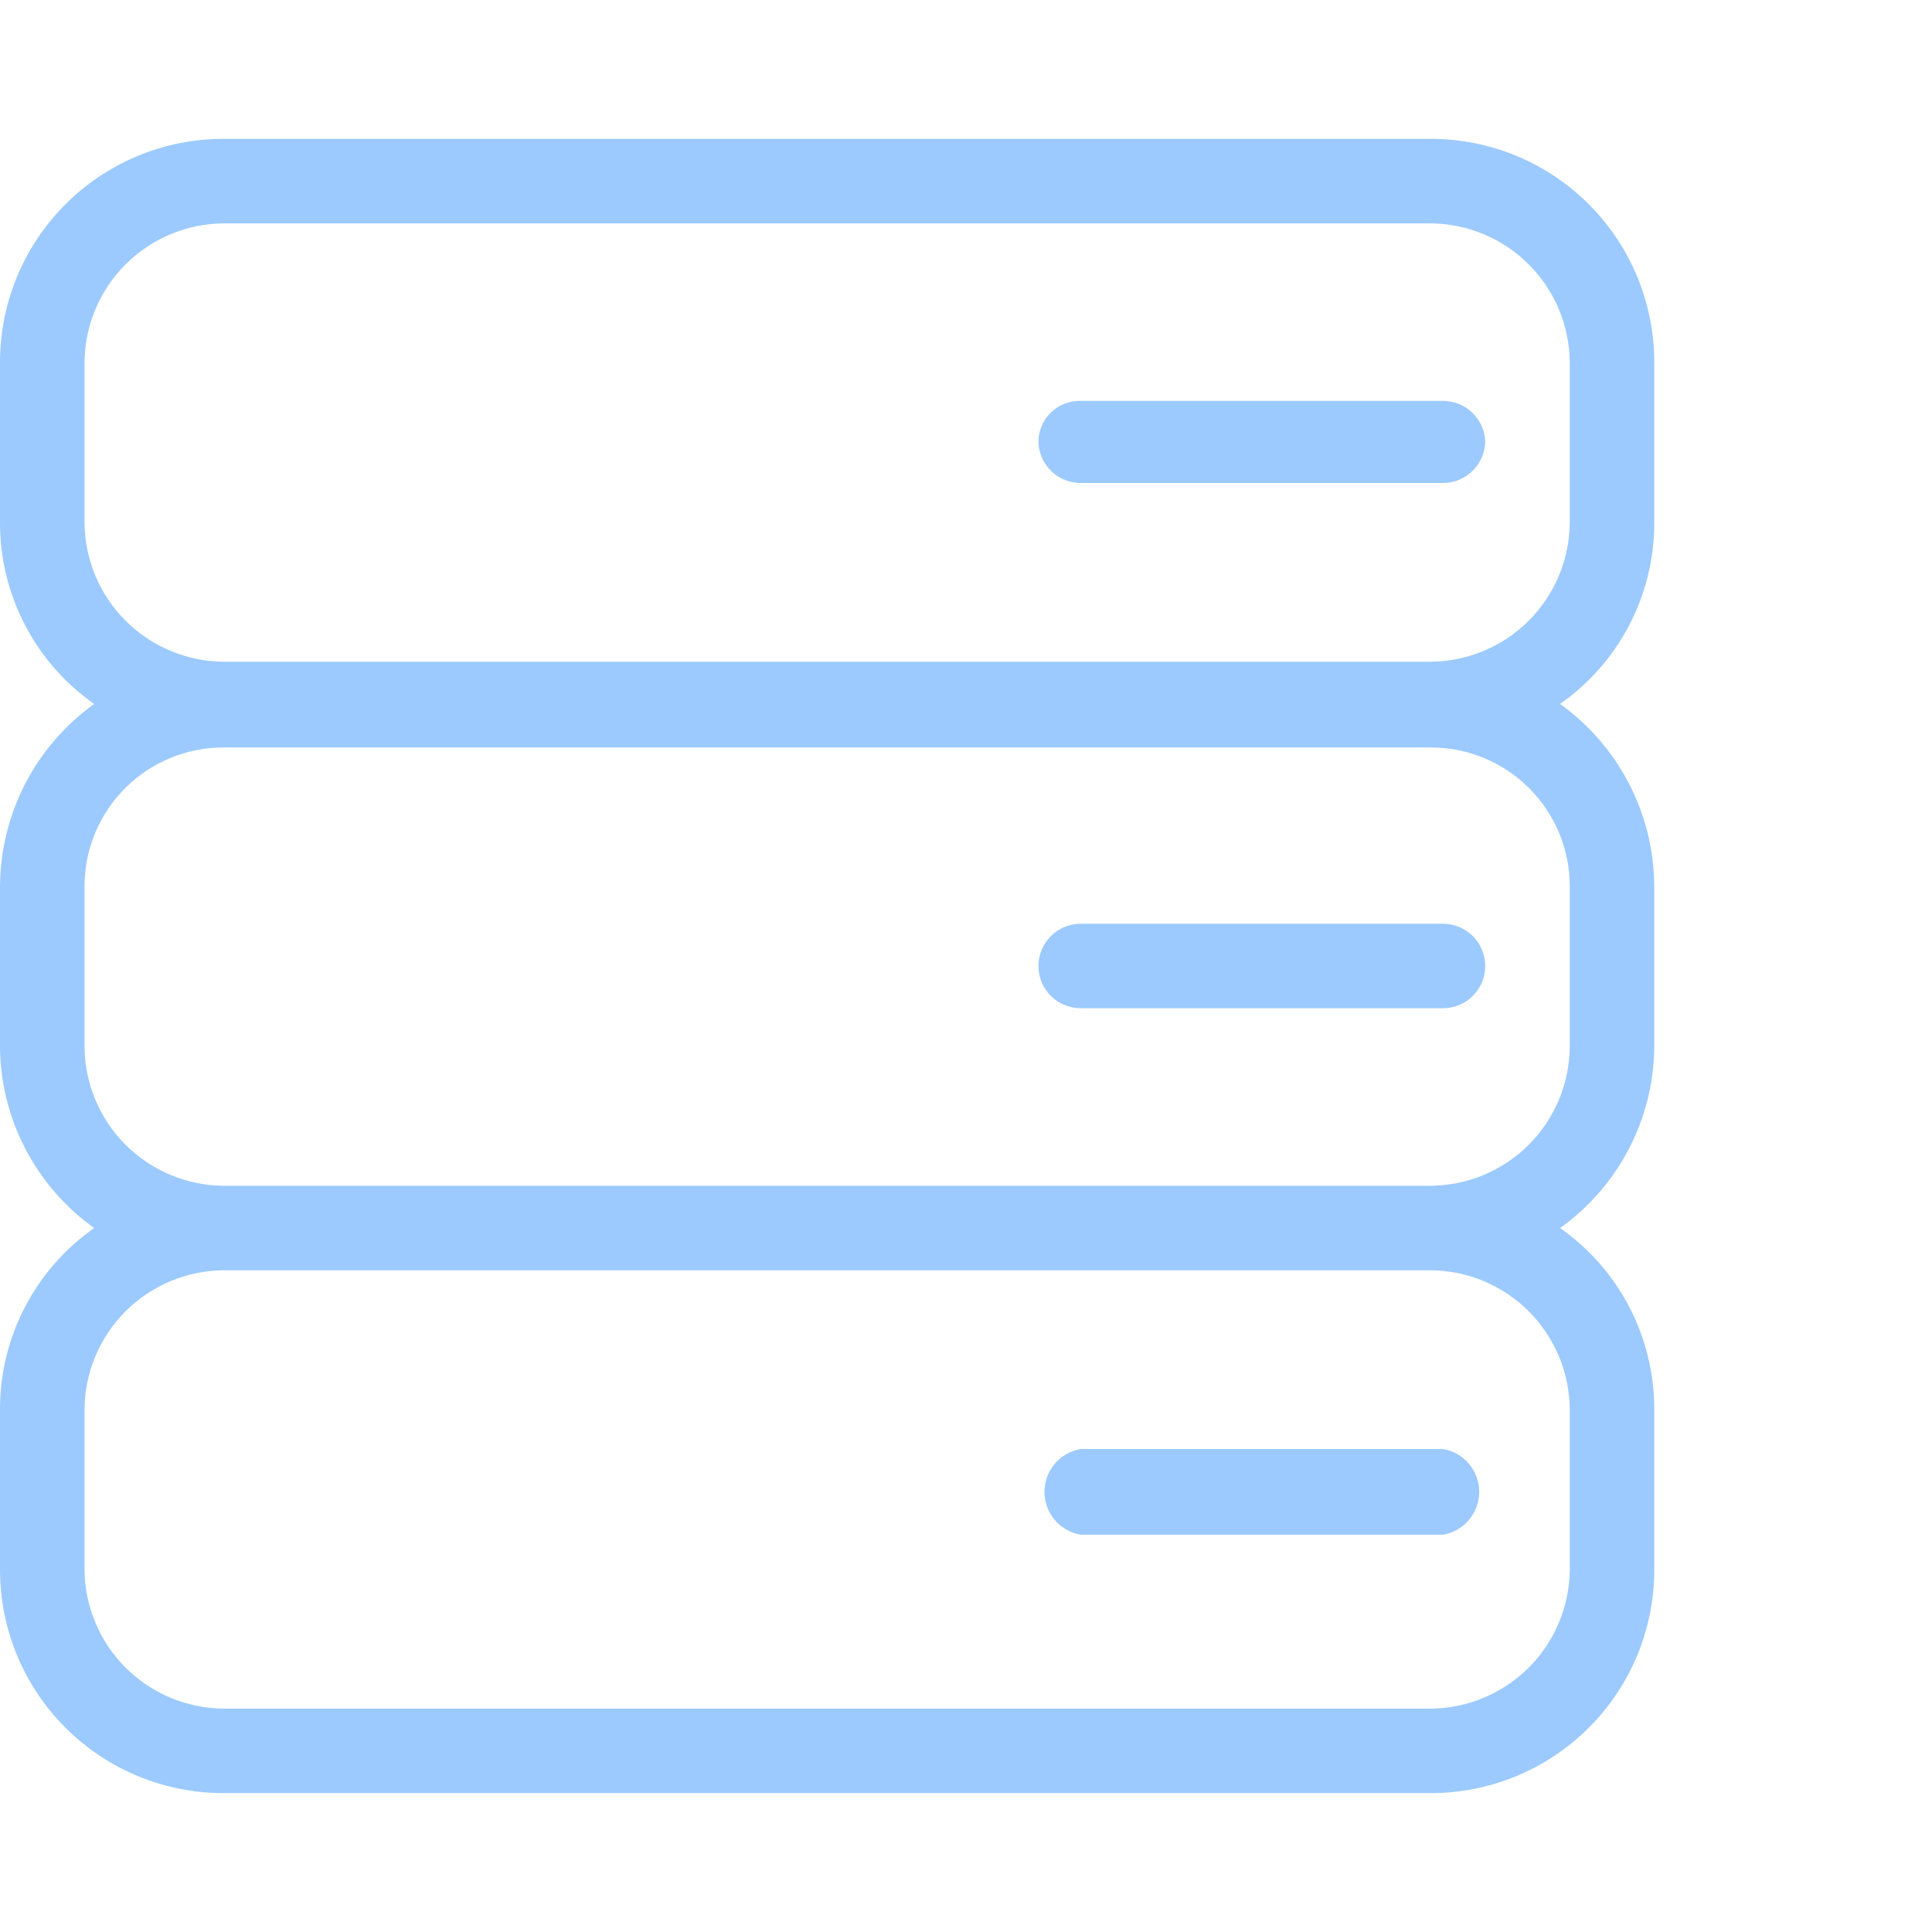 <svg viewBox="0 0 44 44" fill="none" xmlns="http://www.w3.org/2000/svg">
<path d="M32.862 9.13H24.613C24.485 9.126 24.358 9.149 24.24 9.196C24.121 9.243 24.014 9.313 23.924 9.403C23.833 9.494 23.762 9.601 23.715 9.72C23.669 9.838 23.646 9.965 23.65 10.092C23.664 10.338 23.772 10.569 23.951 10.738C24.13 10.907 24.366 11 24.613 11H32.862C33.118 11 33.363 10.899 33.543 10.718C33.724 10.538 33.825 10.293 33.825 10.037C33.811 9.792 33.703 9.561 33.524 9.392C33.345 9.223 33.108 9.13 32.862 9.13Z" fill="#9CCAFF"/>
<path d="M32.862 21.038H24.612C24.357 21.038 24.112 21.139 23.932 21.319C23.751 21.5 23.65 21.745 23.65 22C23.65 22.255 23.751 22.5 23.932 22.681C24.112 22.861 24.357 22.962 24.612 22.962H32.862C33.118 22.962 33.362 22.861 33.543 22.681C33.724 22.5 33.825 22.255 33.825 22C33.825 21.745 33.724 21.5 33.543 21.319C33.362 21.139 33.118 21.038 32.862 21.038Z" fill="#9CCAFF"/>
<path d="M32.862 33H24.613C24.382 33.039 24.172 33.158 24.021 33.337C23.87 33.516 23.787 33.742 23.787 33.976C23.787 34.21 23.87 34.437 24.021 34.615C24.172 34.794 24.382 34.914 24.613 34.953H32.862C33.093 34.914 33.303 34.794 33.454 34.615C33.605 34.437 33.688 34.21 33.688 33.976C33.688 33.742 33.605 33.516 33.454 33.337C33.303 33.158 33.093 33.039 32.862 33Z" fill="#9CCAFF"/>
<path d="M37.675 11.908V8.25C37.675 6.901 37.139 5.607 36.185 4.653C35.231 3.698 33.937 3.162 32.587 3.162H5.088C3.738 3.162 2.444 3.698 1.49 4.653C0.536 5.607 1.08256e-06 6.901 1.08256e-06 8.25V11.908C-0.001 12.717 0.194 13.514 0.568 14.232C0.941 14.951 1.482 15.568 2.145 16.032C1.485 16.506 0.946 17.129 0.573 17.851C0.201 18.573 0.004 19.373 1.08256e-06 20.185V23.843C0.006 24.651 0.204 25.446 0.577 26.163C0.95 26.88 1.487 27.498 2.145 27.968C1.482 28.432 0.941 29.049 0.568 29.767C0.194 30.485 -0.001 31.283 1.08256e-06 32.093V35.75C1.08256e-06 37.099 0.536 38.393 1.49 39.347C2.444 40.301 3.738 40.837 5.088 40.837H32.587C33.937 40.837 35.231 40.301 36.185 39.347C37.139 38.393 37.675 37.099 37.675 35.75V32.093C37.675 31.283 37.481 30.485 37.107 29.767C36.734 29.049 36.193 28.432 35.53 27.968C36.188 27.498 36.725 26.88 37.098 26.163C37.471 25.446 37.669 24.651 37.675 23.843V20.185C37.671 19.373 37.474 18.573 37.102 17.851C36.729 17.129 36.19 16.506 35.53 16.032C36.193 15.568 36.734 14.951 37.107 14.232C37.481 13.514 37.675 12.717 37.675 11.908ZM35.75 35.75C35.743 36.587 35.407 37.387 34.816 37.978C34.224 38.57 33.424 38.905 32.587 38.913H5.088C4.251 38.905 3.451 38.57 2.859 37.978C2.268 37.387 1.932 36.587 1.925 35.75V32.093C1.932 31.256 2.268 30.456 2.859 29.864C3.451 29.273 4.251 28.937 5.088 28.93H32.587C33.424 28.937 34.224 29.273 34.816 29.864C35.407 30.456 35.743 31.256 35.75 32.093V35.75ZM35.75 23.843C35.743 24.679 35.407 25.479 34.816 26.071C34.224 26.662 33.424 26.998 32.587 27.005H5.088C4.251 26.998 3.451 26.662 2.859 26.071C2.268 25.479 1.932 24.679 1.925 23.843V20.185C1.925 19.346 2.258 18.542 2.851 17.949C3.444 17.356 4.249 17.023 5.088 17.023H32.587C33.426 17.023 34.231 17.356 34.824 17.949C35.417 18.542 35.75 19.346 35.75 20.185V23.843ZM35.75 11.908C35.743 12.744 35.407 13.544 34.816 14.136C34.224 14.727 33.424 15.063 32.587 15.07H5.088C4.251 15.063 3.451 14.727 2.859 14.136C2.268 13.544 1.932 12.744 1.925 11.908V8.25C1.932 7.413 2.268 6.613 2.859 6.022C3.451 5.43 4.251 5.095 5.088 5.087H32.587C33.424 5.095 34.224 5.43 34.816 6.022C35.407 6.613 35.743 7.413 35.75 8.25V11.908Z" fill="#9CCAFF"/>
</svg>
